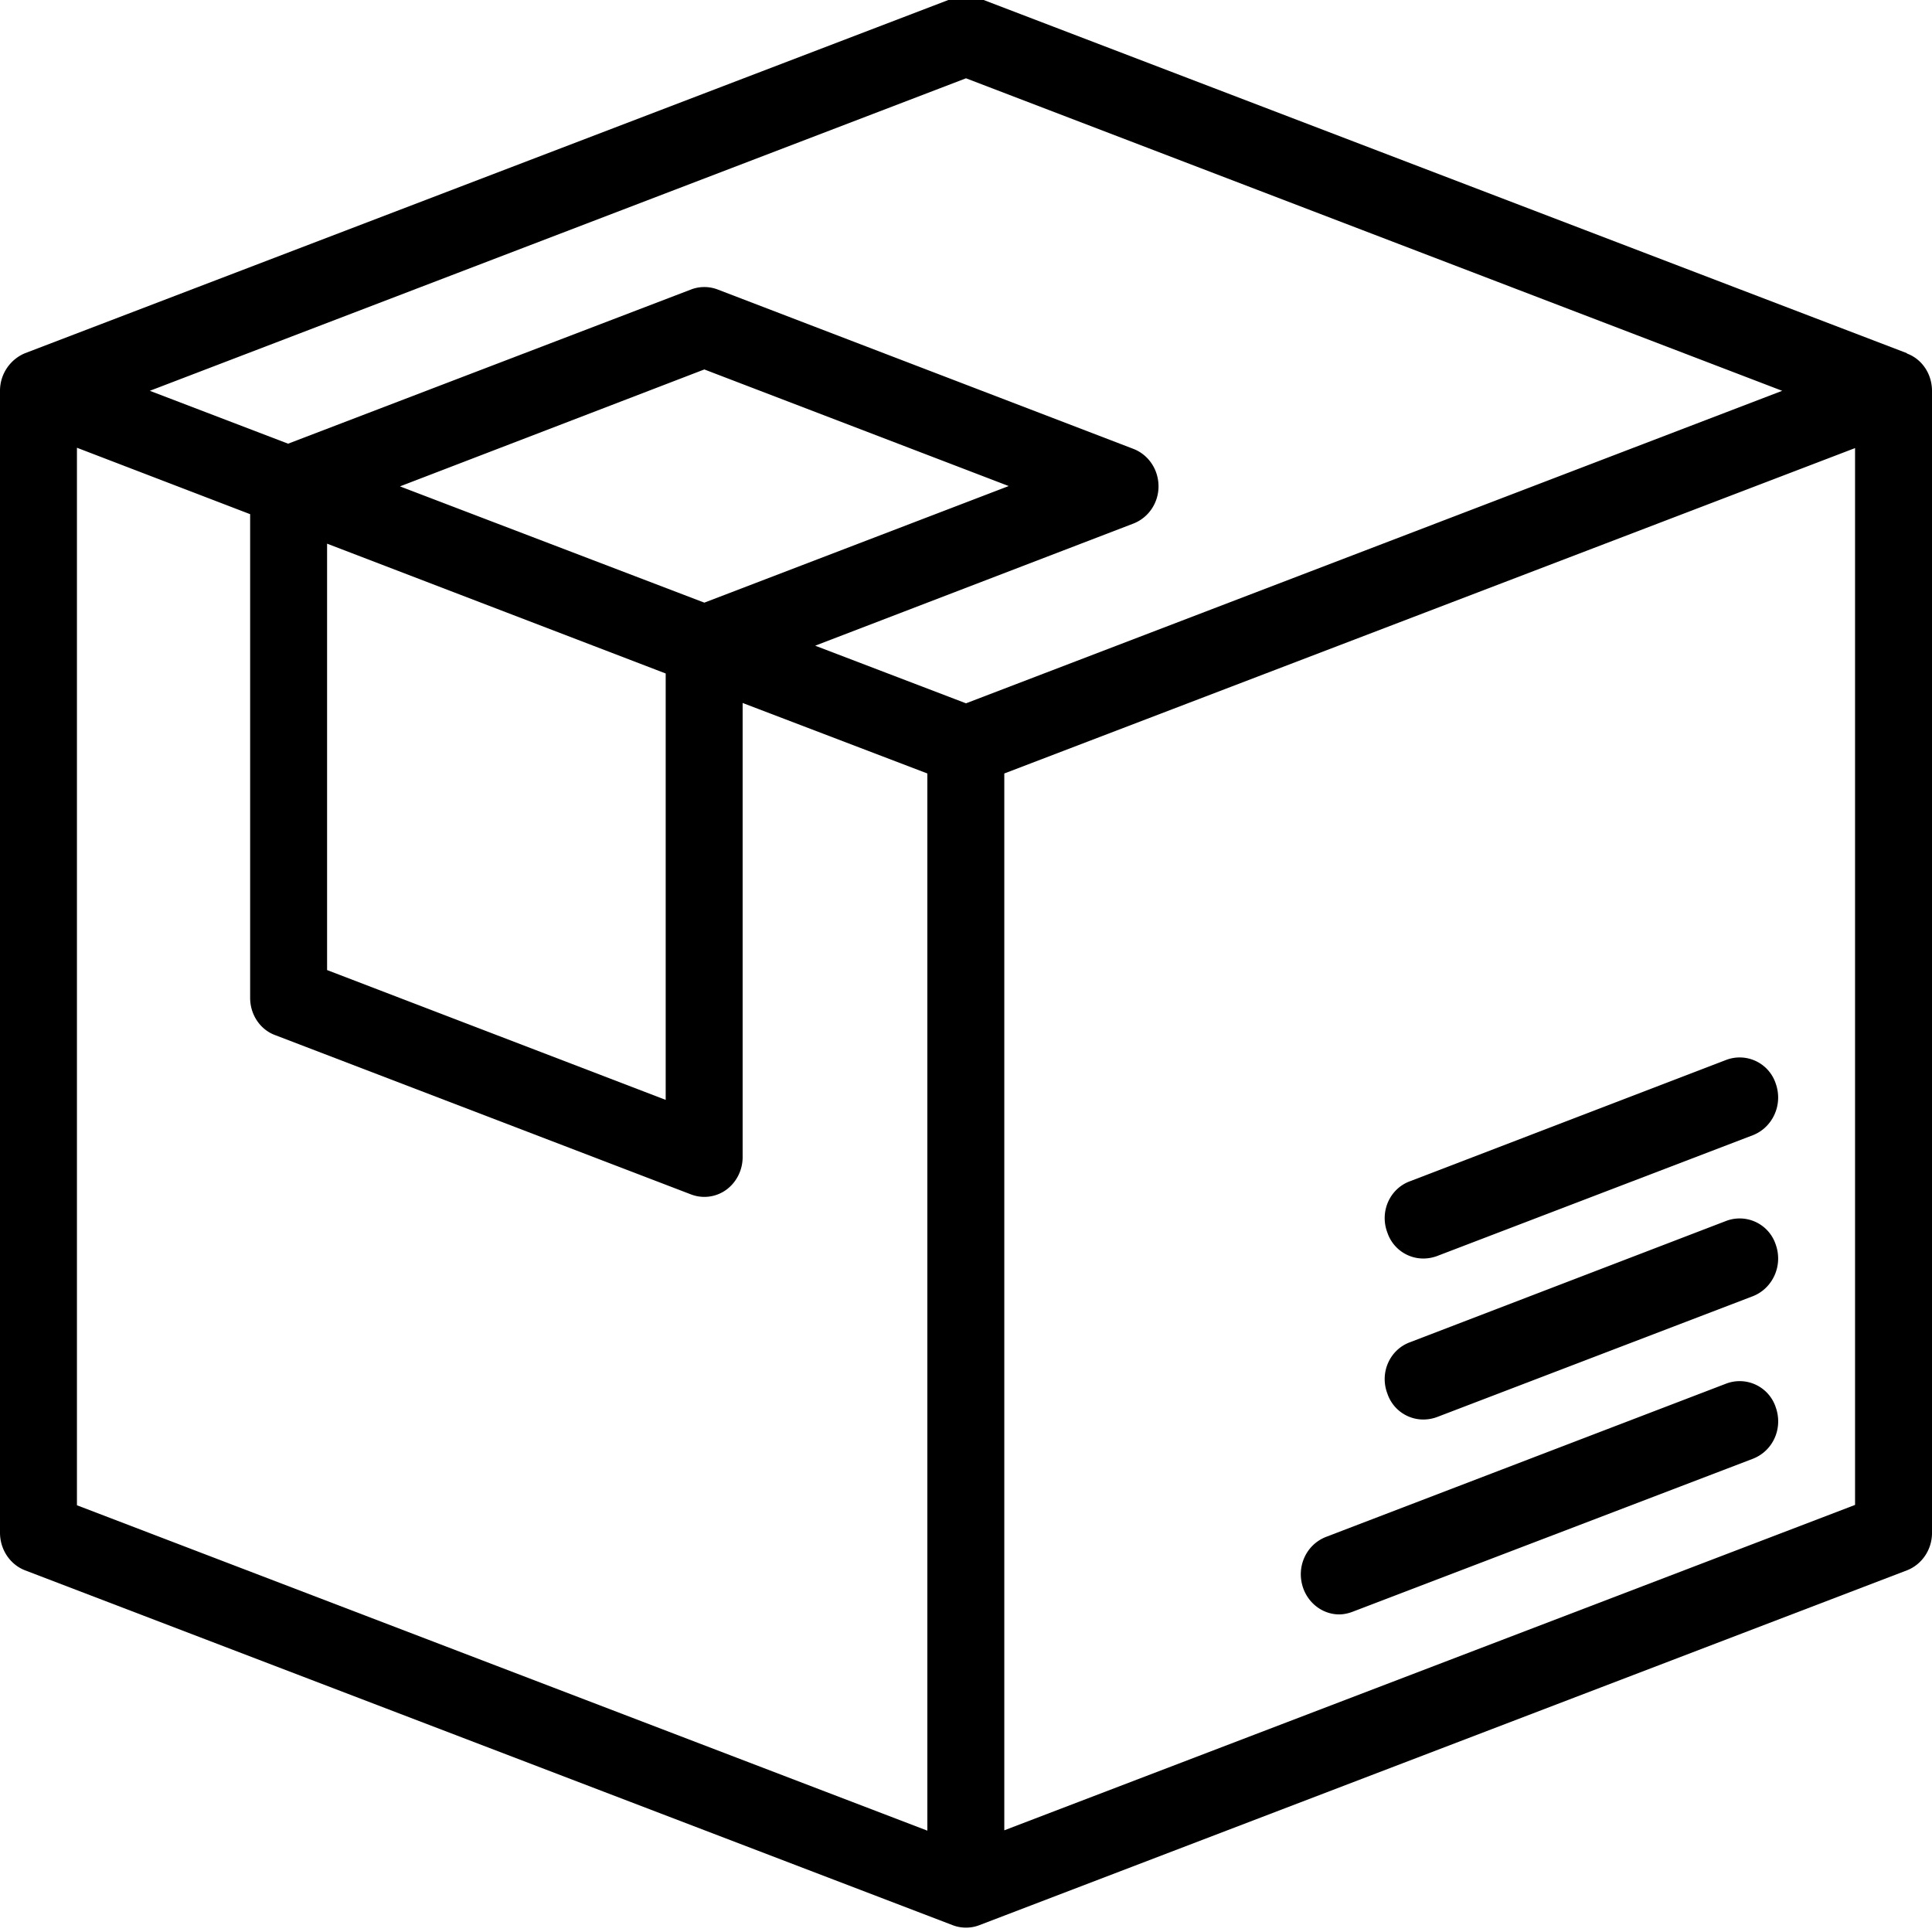 <svg xmlns="http://www.w3.org/2000/svg" xmlns:xlink="http://www.w3.org/1999/xlink" width="57" height="57" viewBox="0 0 57 57"><defs><path id="kj66a" d="M984.39 1912.52a1.12 1.12 0 0 0-1.46-.7l-11.8 4.52c-.6.23-.9.9-.68 1.52.17.47.6.77 1.06.77.13 0 .27-.03.4-.08l11.8-4.51c.6-.23.9-.9.68-1.52z"/><path id="kj66b" d="M984.39 1907.72a1.12 1.12 0 0 0-1.46-.7l-9.33 3.58c-.6.22-.9.9-.67 1.51.16.48.6.77 1.06.77.13 0 .26-.02.4-.07l9.33-3.57c.58-.23.89-.9.67-1.52z"/><path id="kj66c" d="M984.39 1902.97a1.12 1.12 0 0 0-1.46-.7l-9.33 3.58c-.6.22-.9.9-.67 1.51.16.48.6.77 1.06.77.13 0 .26-.02.4-.07l9.33-3.57c.58-.23.89-.9.67-1.52z"/><path id="kj66d" d="M986.73 1915.4l-25.1 9.6v-31.18l25.1-9.6zm-26.23-23.65l-4.45-1.7 9.38-3.6c.45-.17.75-.61.75-1.1 0-.5-.3-.94-.75-1.11l-12.26-4.7a1.1 1.1 0 0 0-.78 0l-11.89 4.55-4.08-1.56 24.08-9.22 24.08 9.22zm-16.7-6.4l8.98-3.45 8.98 3.44-8.98 3.44zm7.84 5.52v12.58l-9.99-3.83v-12.58zm7.72 34.14zm-25.09-9.6v-31.2l5.11 1.96v14.27c0 .5.3.94.74 1.1l12.27 4.7a1.1 1.1 0 0 0 1.04-.14c.3-.22.48-.58.48-.96v-13.4l5.45 2.08v31.19zm53.99-33.99l-27.37-10.47a1.1 1.1 0 0 0-.78 0l-27.37 10.47a1.2 1.2 0 0 0-.74 1.1v33.7c0 .5.3.94.74 1.11l27.37 10.47a1.1 1.1 0 0 0 .78 0l27.37-10.47c.44-.17.74-.61.74-1.1v-33.7c0-.5-.3-.94-.74-1.1z"/></defs><g><g transform="translate(-932 -1871)"><g><g><g><use xlink:href="#kj66a"/></g></g></g><g><g><g><use xlink:href="#kj66b"/></g></g></g><g><g><g><use xlink:href="#kj66c"/></g></g></g><g><g><g><use xlink:href="#kj66d"/></g></g></g></g></g></svg>